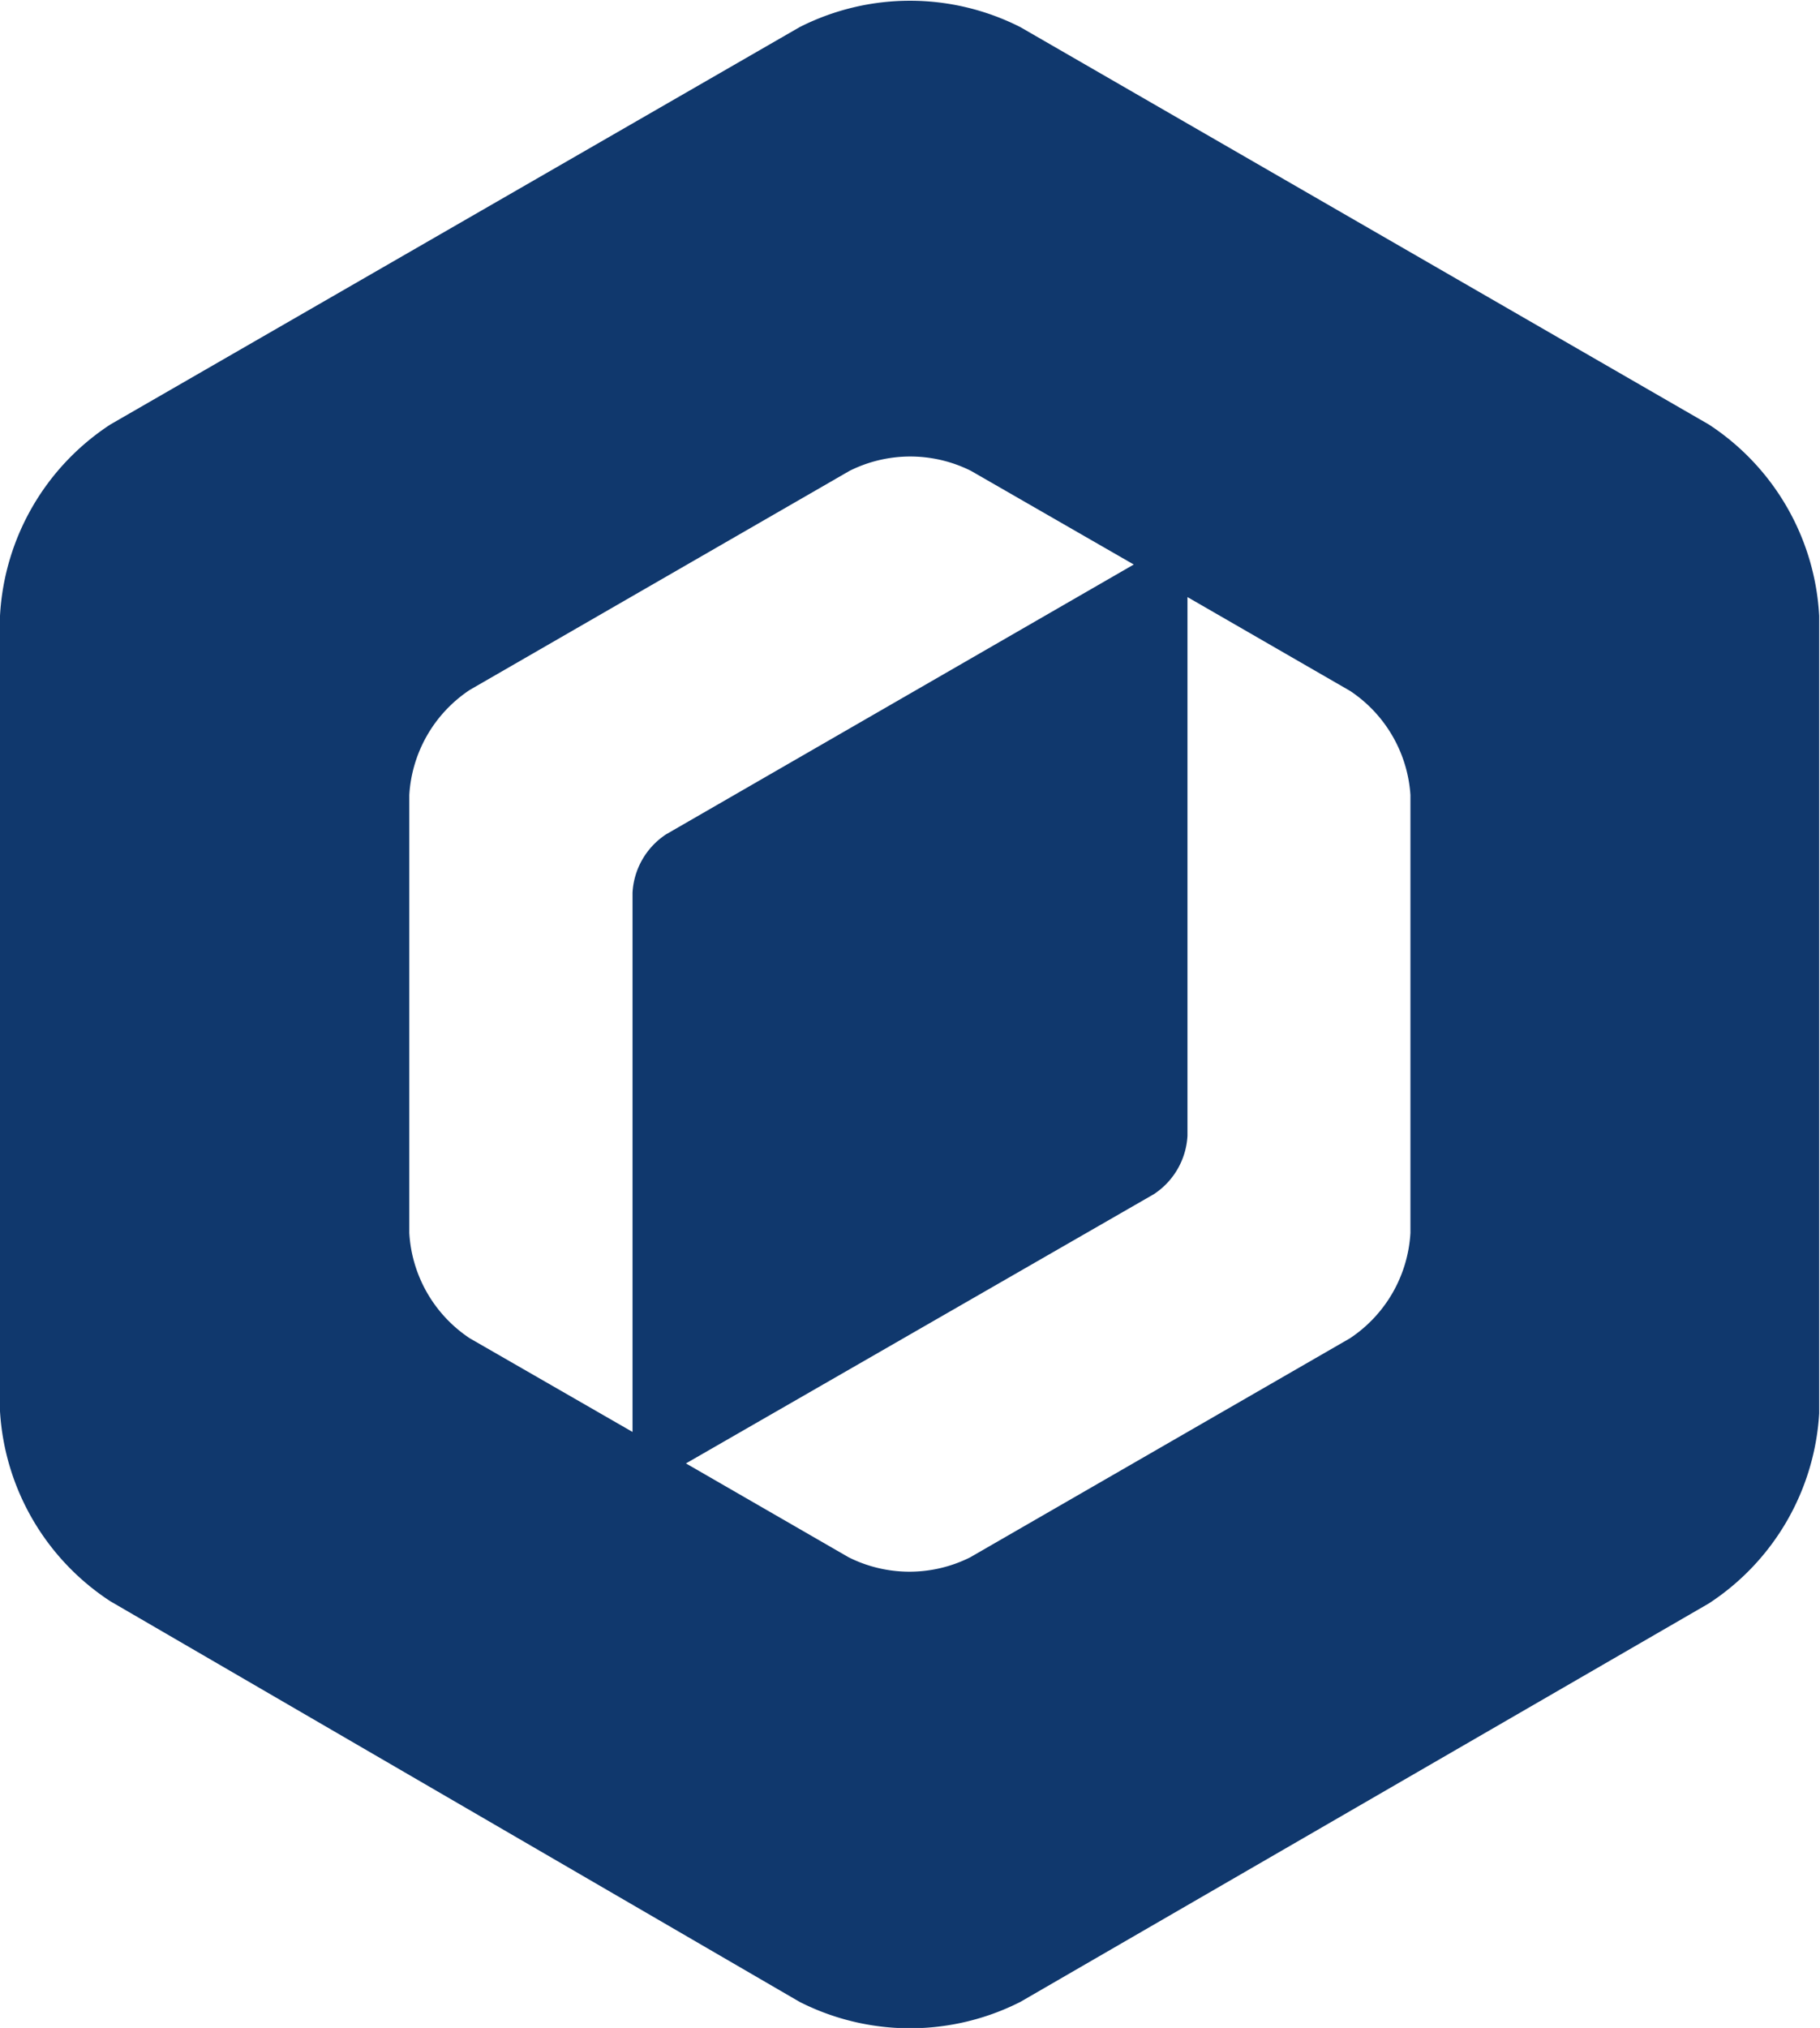 <svg xmlns="http://www.w3.org/2000/svg" viewBox="0 0 67.1 74.72"><defs><style>.cls-1{fill:#10386d;}</style></defs><title>资源 5</title><g id="图层_2" data-name="图层 2"><g id="图层_1-2" data-name="图层 1"><path class="cls-1" d="M63,15.64,37.62,1a9,9,0,0,0-8.14,0L4.07,15.64A9,9,0,0,0,0,22.69V52a9,9,0,0,0,4.07,7L29.48,73.76a9,9,0,0,0,8.14,0L63,59.08a9,9,0,0,0,4.07-7V22.69A9,9,0,0,0,63,15.64ZM23.32,32.89V52.76l-6-3.45a5,5,0,0,1-2.23-3.88V29.29a5,5,0,0,1,2.23-3.87l14-8.07a5,5,0,0,1,4.48,0l6,3.45L24.56,30.74A2.75,2.75,0,0,0,23.32,32.89ZM52,45.43a5,5,0,0,1-2.23,3.88l-14,8.07a5,5,0,0,1-4.48,0l-6-3.46L42.54,44a2.75,2.75,0,0,0,1.24-2.15V22l6,3.46A5,5,0,0,1,52,29.29Z"/></g></g></svg>